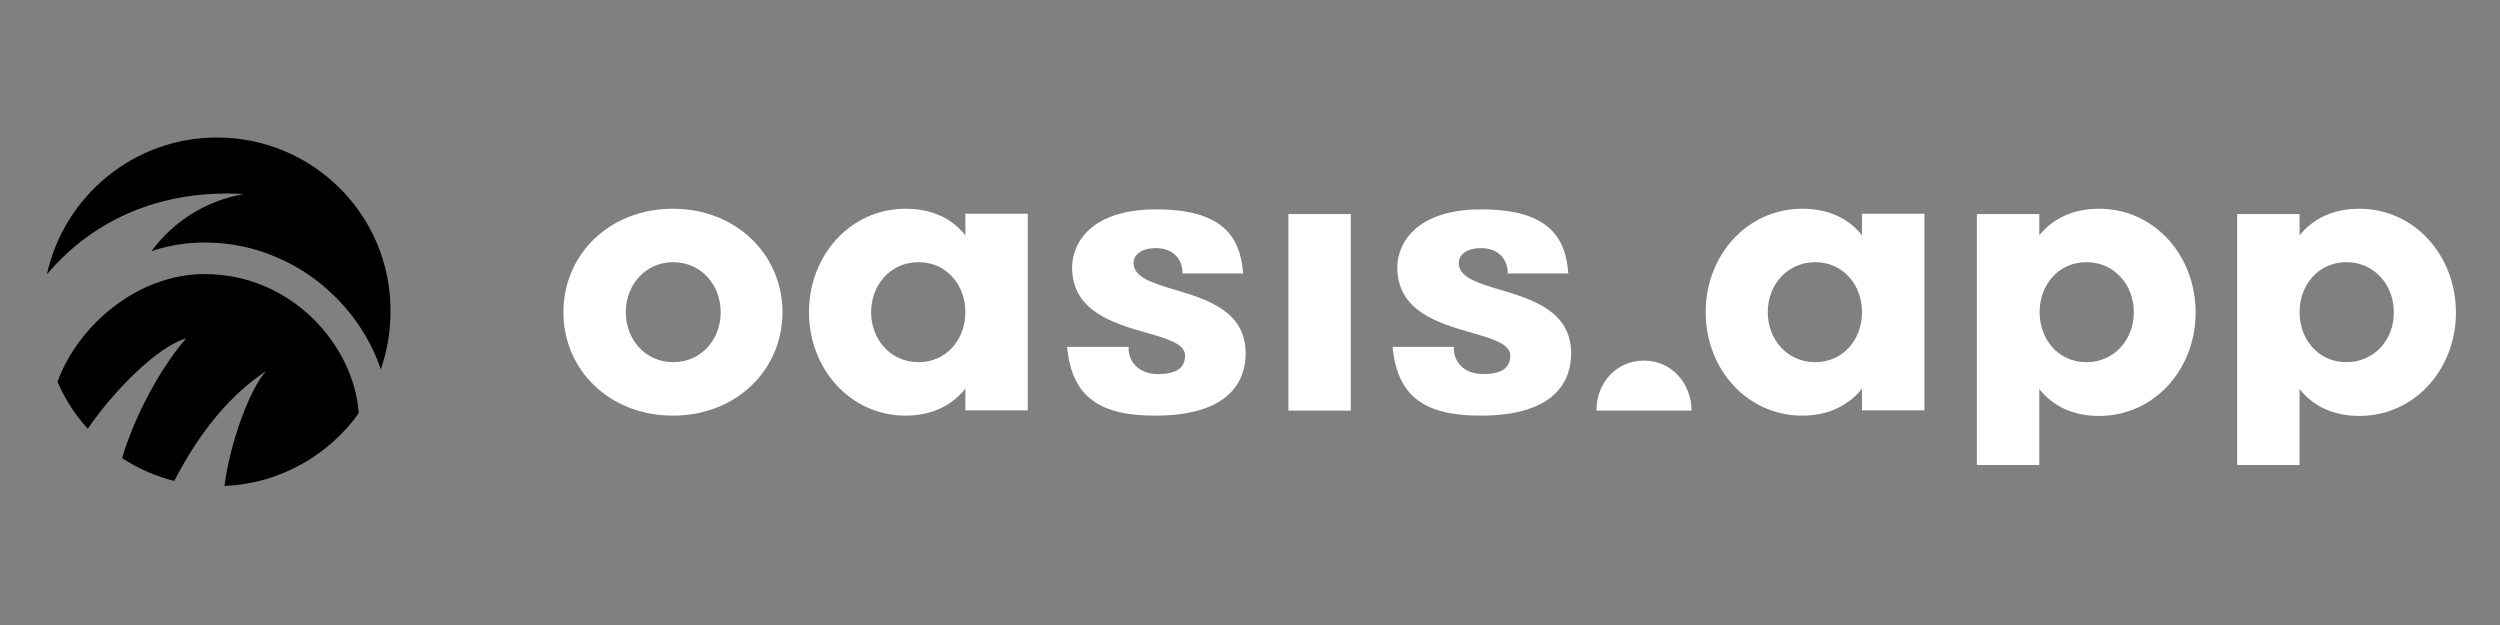 <svg xmlns="http://www.w3.org/2000/svg" width="800" height="200" fill="none" viewBox="0 0 800 200">
  <rect x="0" y="0" width="800" height="200" fill="#808080" stroke="none"/>
  <path fill="#fff" fill-rule="evenodd" d="M180.285 99.897c0-18.3 14.581-33.1 35.055-33.1 20.473 0 35.054 14.9 35.054 33.1 0 18.3-14.581 33.1-35.054 33.1-20.474 0-35.055-14.8-35.055-33.1Zm19.974 0c0 8.8 6.292 16 15.181 16 8.888 0 15.18-7.2 15.18-16s-6.292-16-15.18-16c-8.889 0-15.181 7.2-15.181 16Zm232-31.397h-19.974v62.9h19.974V68.5Zm93.778 46.898c-8.889 0-15.181 7.2-15.181 16h30.461c-.1-8.8-6.392-16-15.28-16ZM308.918 75.297c-4.395-5.5-10.786-8.5-19.176-8.5-17.477 0-30.86 14.8-30.86 33.1s13.383 33.1 30.86 33.1c8.29 0 14.681-3.1 19.176-8.6v6.9h19.974v-62.9h-19.974v6.9Zm-14.981 40.6c-8.889 0-15.18-7.2-15.18-16s6.291-16 15.18-16c8.888 0 14.981 7.2 14.981 16s-6.093 16-14.981 16Zm282.734-49.1c8.389 0 14.781 3 19.175 8.5v-6.9h19.974v62.9h-19.974v-6.9c-4.494 5.5-10.886 8.6-19.175 8.6-17.477 0-30.86-14.8-30.86-33.1s13.383-33.1 30.86-33.1Zm-10.986 33.1c0 8.8 6.292 16 15.181 16 8.888 0 14.98-7.2 14.98-16s-6.092-16-14.98-16c-8.889 0-15.181 7.2-15.181 16Zm106.063-33.1c-8.289 0-14.681 3-19.175 8.5v-6.8h-19.974v80.3h19.974v-24.3c4.394 5.5 10.786 8.6 19.175 8.6 17.477 0 30.86-14.8 30.86-33.1s-13.283-33.2-30.86-33.2Zm-4.095 49.1c-8.888 0-14.98-7.2-14.98-16s6.092-16 14.98-16c8.889 0 15.181 7.2 15.181 16s-6.292 16-15.181 16Zm68.212-40.6c4.494-5.5 10.886-8.5 19.175-8.5 17.478 0 30.86 14.9 30.86 33.2 0 18.3-13.382 33.1-30.86 33.1-8.389 0-14.78-3.1-19.175-8.6v24.3h-19.974v-80.3h19.974v6.8Zm0 24.6c0 8.8 6.092 16 14.981 16 8.888 0 15.28-7.2 15.18-16 0-8.8-6.292-16-15.18-16-8.889 0-14.981 7.2-14.981 16ZM362.749 84.2c0-2.8 2.596-4.8 7.191-4.8 5.193 0 8.489 3.3 8.489 8.1h19.374c-.898-12-6.791-20.5-27.863-20.5-21.173 0-26.866 11.1-26.866 18.6 0 14.046 13.366 17.887 23.844 20.899 6.755 1.941 12.309 3.538 12.309 7.301 0 4.1-2.996 5.9-8.688 5.9-6.292 0-9.588-4.1-9.388-8.7h-19.675c1.499 16.4 10.886 22 28.164 22 24.169 0 28.962-11.4 28.962-19.9.059-13.575-12.442-17.326-22.697-20.404-7.119-2.136-13.156-3.948-13.156-8.496Zm111.254-4.8c-4.594 0-7.19 2-7.19 4.8 0 4.55 6.041 6.361 13.171 8.499 10.264 3.076 22.782 6.83 22.782 20.401 0 8.5-4.794 19.9-28.962 19.9-17.278 0-26.666-5.6-28.164-22h19.575c-.2 4.6 3.096 8.7 9.388 8.7 5.692 0 8.688-1.8 8.688-5.9 0-3.763-5.554-5.36-12.309-7.301-10.478-3.012-23.844-6.853-23.844-20.899 0-7.5 5.793-18.6 26.865-18.6 21.073 0 26.965 8.5 27.864 20.5h-19.375c0-4.8-3.295-8.1-8.489-8.1Z" clip-rule="evenodd"/>
  <path fill="url(#a)" fill-rule="evenodd" d="M15 87.8C20.493 62.8 42.764 44 69.43 44c30.759 0 55.727 24.9 55.527 55.7 0 6.5-1.098 12.7-3.096 18.5-2.896-8.6-7.989-16.8-14.88-23.5-5.293-5.2-11.485-9.4-18.277-12.3-7.29-3.2-15.18-4.8-23.27-4.8-5.293 0-10.686.8-15.879 2.4-.4.2-.699.3-1.098.4 6.391-8.7 16.279-15.9 29.461-18.3C53.15 60.6 30.68 69.2 15 87.8Zm3.396 34.403c6.392-17.8 25.467-34.5 47.039-34.5 28.163 0 47.838 23.1 49.336 44.3-.1.2-.1.3-.1.4-9.687 13.4-25.267 22.4-42.844 23.1 1.797-14.2 8.389-31.6 13.382-36.8-11.385 7.5-21.172 19.2-29.462 35.2-5.992-1.5-11.584-4-16.678-7.3 4.694-15.7 13.782-30.7 20.474-38.3-8.989 2.5-23.07 16.6-31.46 28.9-3.994-4.4-7.29-9.5-9.687-15Z" clip-rule="evenodd"/>
  <defs>
    <radialGradient id="a" cx="0" cy="0" r="1" gradientTransform="rotate(49.726 -47.466 58.569) scale(111.785 621.699)" gradientUnits="userSpaceOnUse">
      <stop stopColor="#B67CFF"/>
      <stop offset=".617" stopColor="#878BFC"/>
      <stop offset="1" stopColor="#526EFF"/>
    </radialGradient>
  </defs>
</svg>
